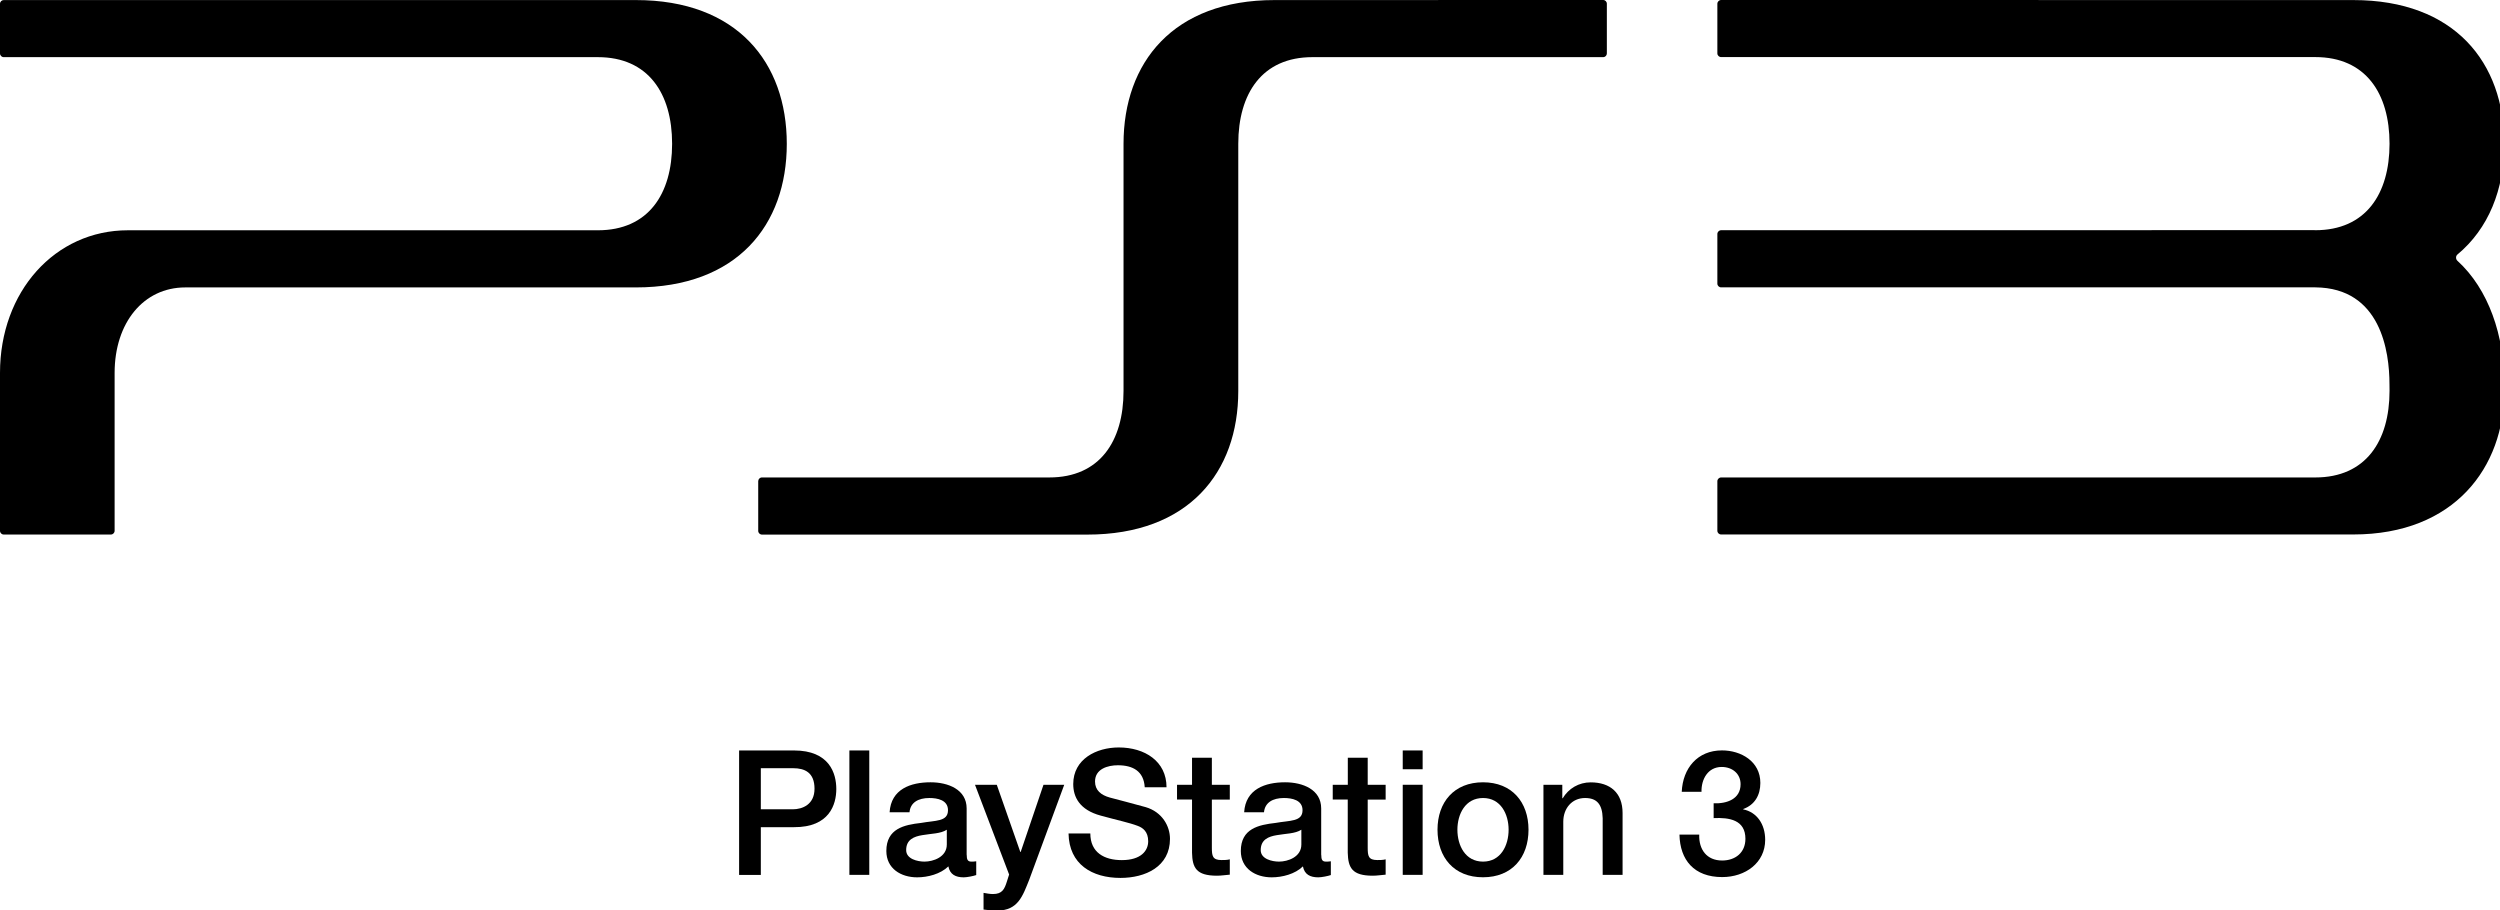 <?xml version="1.0" encoding="UTF-8" standalone="no"?>
<svg
   enable-background="new 0 0 3839 1395.9"
   height="233"
   viewBox="0 0 640 233"
   width="640"
   version="1.1"
   id="svg15"
   sodipodi:docname="ps3.svg"
   inkscape:version="1.3.2 (091e20e, 2023-11-25)"
   xmlns:inkscape="http://www.inkscape.org/namespaces/inkscape"
   xmlns:sodipodi="http://sodipodi.sourceforge.net/DTD/sodipodi-0.dtd"
   xmlns="http://www.w3.org/2000/svg"
   xmlns:svg="http://www.w3.org/2000/svg">
  <defs
     id="defs15" />
  <sodipodi:namedview
     id="namedview15"
     pagecolor="#ffffff"
     bordercolor="#000000"
     borderopacity="0.25"
     inkscape:showpageshadow="2"
     inkscape:pageopacity="0.0"
     inkscape:pagecheckerboard="0"
     inkscape:deskcolor="#d1d1d1"
     inkscape:zoom="1"
     inkscape:cx="261"
     inkscape:cy="115"
     inkscape:window-width="1312"
     inkscape:window-height="449"
     inkscape:window-x="0"
     inkscape:window-y="39"
     inkscape:window-maximized="0"
     inkscape:current-layer="svg15" />
  <g
     transform="scale(0.167,0.167)"
     id="g15">
    <path
       d="m 2626.9,1231.4 c 20.2,0.8 41.3,-6.4 41.3,-29.3 0,-15.7 -12.3,-26.4 -29,-26.4 -21.1,0 -31.4,18.9 -30.9,38.1 H 2578 c 1.6,-36.2 24.2,-63.5 61.7,-63.5 29.1,0 58.8,16.8 58.8,49.9 0,18.6 -8.5,33.6 -26.3,40 v 0.5 c 21,4.3 33.7,22.7 33.7,46.7 0,35.2 -30.3,57.1 -65.9,57.1 -43.1,0 -64.7,-26.2 -65.5,-65.1 h 30.3 c -0.8,22.7 11.4,39.7 35.1,39.7 20.2,0 35.7,-12 35.7,-33.3 0,-29.1 -24.8,-32.8 -48.7,-31.7 z"
       id="path1" />
    <path
       d="m 1133,1150.4 h 84.1 c 54.5,0 64.9,35.2 64.9,59.1 0,23.5 -10.4,58.8 -64.9,58.5 h -50.8 v 73.2 H 1133 Z m 33.3,90.2 h 48.9 c 15,0 33.4,-7.4 33.4,-31.5 0,-25.1 -15.2,-31.5 -32.8,-31.5 h -49.5 z"
       id="path2" />
    <path
       d="M 1317.3,1341.1 V 1150.4"
       fill="none"
       stroke="#000000"
       stroke-miterlimit="10"
       stroke-width="30.486"
       id="path3" />
    <path
       d="m 1481.9,1310.4 c 0,7.4 1.6,10.4 7.2,10.4 1.9,0 4.3,0 7.4,-0.5 v 21.1 c -4.5,1.6 -14.2,3.5 -19.2,3.5 -12.3,0 -21.1,-4.3 -23.5,-16.8 -12.1,11.8 -31.6,16.8 -47.9,16.8 -24.8,0 -47.2,-13.4 -47.2,-40.4 0,-34.4 27.5,-40.1 53.2,-43 21.8,-4 41.3,-1.6 41.3,-19.5 0,-15.7 -16.2,-18.7 -28.6,-18.7 -17.1,0 -29.1,7 -30.4,21.9 h -30.5 c 2.2,-35.6 32.3,-46 62.8,-46 26.9,0 55.3,11 55.3,40.1 v 71.1 z m -30.5,-38.5 c -9.3,6.2 -24,5.9 -37.4,8.3 -13.1,2.1 -24.9,6.9 -24.9,23 0,13.6 17.4,17.6 28.1,17.6 13.4,0 34.2,-7 34.2,-26.2 z"
       id="path4" />
    <path
       d="m 1494.6,1203 h 33.4 l 36.1,103.1 h 0.5 l 35,-103.1 h 31.8 l -53.7,145.6 c -10,24.8 -17.1,47.2 -48.9,47.2 -7.2,0 -14.1,-0.5 -21.1,-1.5 v -25.6 c 4.8,0.8 9.6,1.8 14.4,1.8 14.2,0 17.7,-7.4 21.4,-19.2 l 3.4,-10.7 z"
       id="path5" />
    <path
       d="m 1671.4,1277.6 c 0,29.4 21.5,40.9 48.3,40.9 29.4,0 40.4,-14.4 40.4,-28.9 0,-14.7 -8.1,-20.6 -15.8,-23.5 -13.3,-5.1 -30.8,-8.6 -56.9,-15.8 -32.6,-8.8 -42.2,-28.6 -42.2,-48.4 0,-38.2 35.3,-56.1 69.8,-56.1 39.8,0 73.2,21.1 73.2,61 h -33.4 c -1.5,-24.6 -18.1,-33.7 -41.2,-33.7 -15.5,0 -35,5.6 -35,24.9 0,13.4 9.1,20.8 22.7,24.6 3,0.8 45.1,11.8 55,14.7 25.1,7.4 37.2,28.9 37.2,48.6 0,42.8 -37.9,59.9 -75.9,59.9 -43.5,0 -78.8,-20.8 -79.6,-68.1 h 33.4 z"
       id="path6" />
    <path
       d="m 1804.3,1203 h 23 v -41.4 h 30.4 v 41.4 h 27.5 v 22.7 h -27.5 v 73.7 c 0,12.6 1,19 14.7,19 4.2,0 8.5,0 12.8,-1.1 v 23.5 c -6.7,0.5 -13.1,1.6 -19.7,1.6 -31.8,0 -37.7,-12.3 -38.2,-35.3 v -81.5 h -23 z"
       id="path7" />
    <path
       d="m 2025.4,1310.4 c 0,7.4 1.5,10.4 7.2,10.4 1.9,0 4.3,0 7.5,-0.5 v 21.1 c -4.5,1.6 -14.2,3.5 -19.3,3.5 -12.3,0 -21.1,-4.3 -23.5,-16.8 -12,11.8 -31.6,16.8 -47.9,16.8 -24.8,0 -47.3,-13.4 -47.3,-40.4 0,-34.4 27.5,-40.1 53.2,-43 21.9,-4 41.4,-1.6 41.4,-19.5 0,-15.7 -16.3,-18.7 -28.6,-18.7 -17.1,0 -29.1,7 -30.5,21.9 h -30.4 c 2.2,-35.6 32.3,-46 62.8,-46 26.9,0 55.3,11 55.3,40.1 v 71.1 z m -30.5,-38.5 c -9.4,6.2 -24.1,5.9 -37.4,8.3 -13.1,2.1 -24.9,6.9 -24.9,23 0,13.6 17.3,17.6 28.1,17.6 13.4,0 34.2,-7 34.2,-26.2 z"
       id="path8" />
    <path
       d="m 2043.1,1203 h 23 v -41.4 h 30.5 v 41.4 h 27.5 v 22.7 h -27.5 v 73.7 c 0,12.6 1,19 14.7,19 4.2,0 8.5,0 12.8,-1.1 v 23.5 c -6.8,0.5 -13.1,1.6 -19.8,1.6 -31.8,0 -37.7,-12.3 -38.3,-35.3 v -81.5 h -23 V 1203 Z"
       id="path9" />
    <path
       d="m 2150.3,1150.4 h 30.5 v 28.8 h -30.5 z m 0,52.6 h 30.5 v 138.1 h -30.5 z"
       id="path10" />
    <path
       d="m 2203.6,1271.9 c 0,-42.2 25.4,-72.7 69.8,-72.7 44.3,0 69.7,30.5 69.7,72.7 0,42.5 -25.4,72.9 -69.7,72.9 -44.4,0.1 -69.8,-30.4 -69.8,-72.9 m 109,0 c 0,-23.8 -12,-48.6 -39.2,-48.6 -27.3,0 -39.3,24.8 -39.3,48.6 0,24.1 12,48.9 39.3,48.9 27.2,0 39.2,-24.8 39.2,-48.9"
       id="path11" />
    <path
       d="m 2366.1,1203 h 28.8 v 20.3 l 0.5,0.6 c 9.1,-15.3 24.9,-24.6 43,-24.6 29.9,0 48.9,16 48.9,47 v 94.8 h -30.5 v -86.8 c -0.6,-21.6 -9.1,-31 -27,-31 -20.3,0 -33.4,16.1 -33.4,36.3 v 81.5 H 2366 V 1203 Z"
       id="path12" />
    <path
       d="m 2457.6,0 -503.8,0.1 c -155.4,0 -231.5,95.7 -231.5,220.4 v 378.8 c 0,77.1 -36.5,132.6 -113.8,132.6 H 1168 c -3.2,0 -5.7,2.6 -5.7,5.8 v 76.1 c 0,3.2 2.6,5.7 5.8,5.7 h 498.6 c 155.4,0 231.5,-95.5 231.5,-220.1 v -379 c 0,-77.2 36.6,-132.8 113.7,-132.8 h 445.6 c 3.3,0 5.7,-2.6 5.7,-5.7 v -76 c 0.1,-3.3 -2.5,-5.9 -5.6,-5.9"
       id="path13" />
    <path
       d="M 974.7,0.1 H 5.7 C 2.6,0.1 0,2.6 0,5.8 v 76.1 c 0,3.2 2.6,5.7 5.7,5.7 h 910.8 c 77.2,0 113.8,55.6 113.8,132.8 0,77.1 -36.5,132.6 -113.8,132.6 H 196.1 C 84.2,353 0,447 0,571.7 v 242 c 0,3.2 2.6,5.7 5.7,5.7 H 170 c 3.1,0 5.7,-2.6 5.7,-5.7 v -242 c 0,-77.2 44.5,-131.1 108.3,-131.1 h 690.6 c 155.4,0 231.5,-95.5 231.5,-220.1 0,-124.6 -76,-220.4 -231.4,-220.4"
       id="path14" />
    <path
       d="m 3766.9,399.6 c -2.5,-2.5 -2.6,-6.7 -0.1,-9.2 48.1,-39.9 72.1,-100.2 72.1,-169.9 C 3838.9,95.9 3762.8,0.1 3607.4,0.1 L 2638.4,0 c -3.1,0 -5.8,2.6 -5.8,5.8 v 76 c 0,3.2 2.6,5.7 5.8,5.7 h 910.8 c 77.2,0 113.8,55.6 113.8,132.8 0,77.1 -36.5,132.6 -113.8,132.6 h -0.8 l -0.3,-0.1 -909.7,0.1 c -3.1,0 -5.8,2.6 -5.8,5.8 v 76.1 c 0,3.1 2.6,5.7 5.8,5.7 h 910.8 c 100.5,0.8 113.7,98.5 113.7,148.6 l 0.1,10 c 0,77.2 -36.6,132.8 -113.8,132.8 h -910.8 c -3.1,0 -5.8,2.6 -5.8,5.7 v 76 c 0,3.2 2.6,5.7 5.8,5.7 h 969 c 155.4,0 231.5,-103.2 231.5,-220.4 V 589 c 0.1,-74.4 -23.9,-145.6 -72,-189.4"
       id="path15" />
  </g>
</svg>

